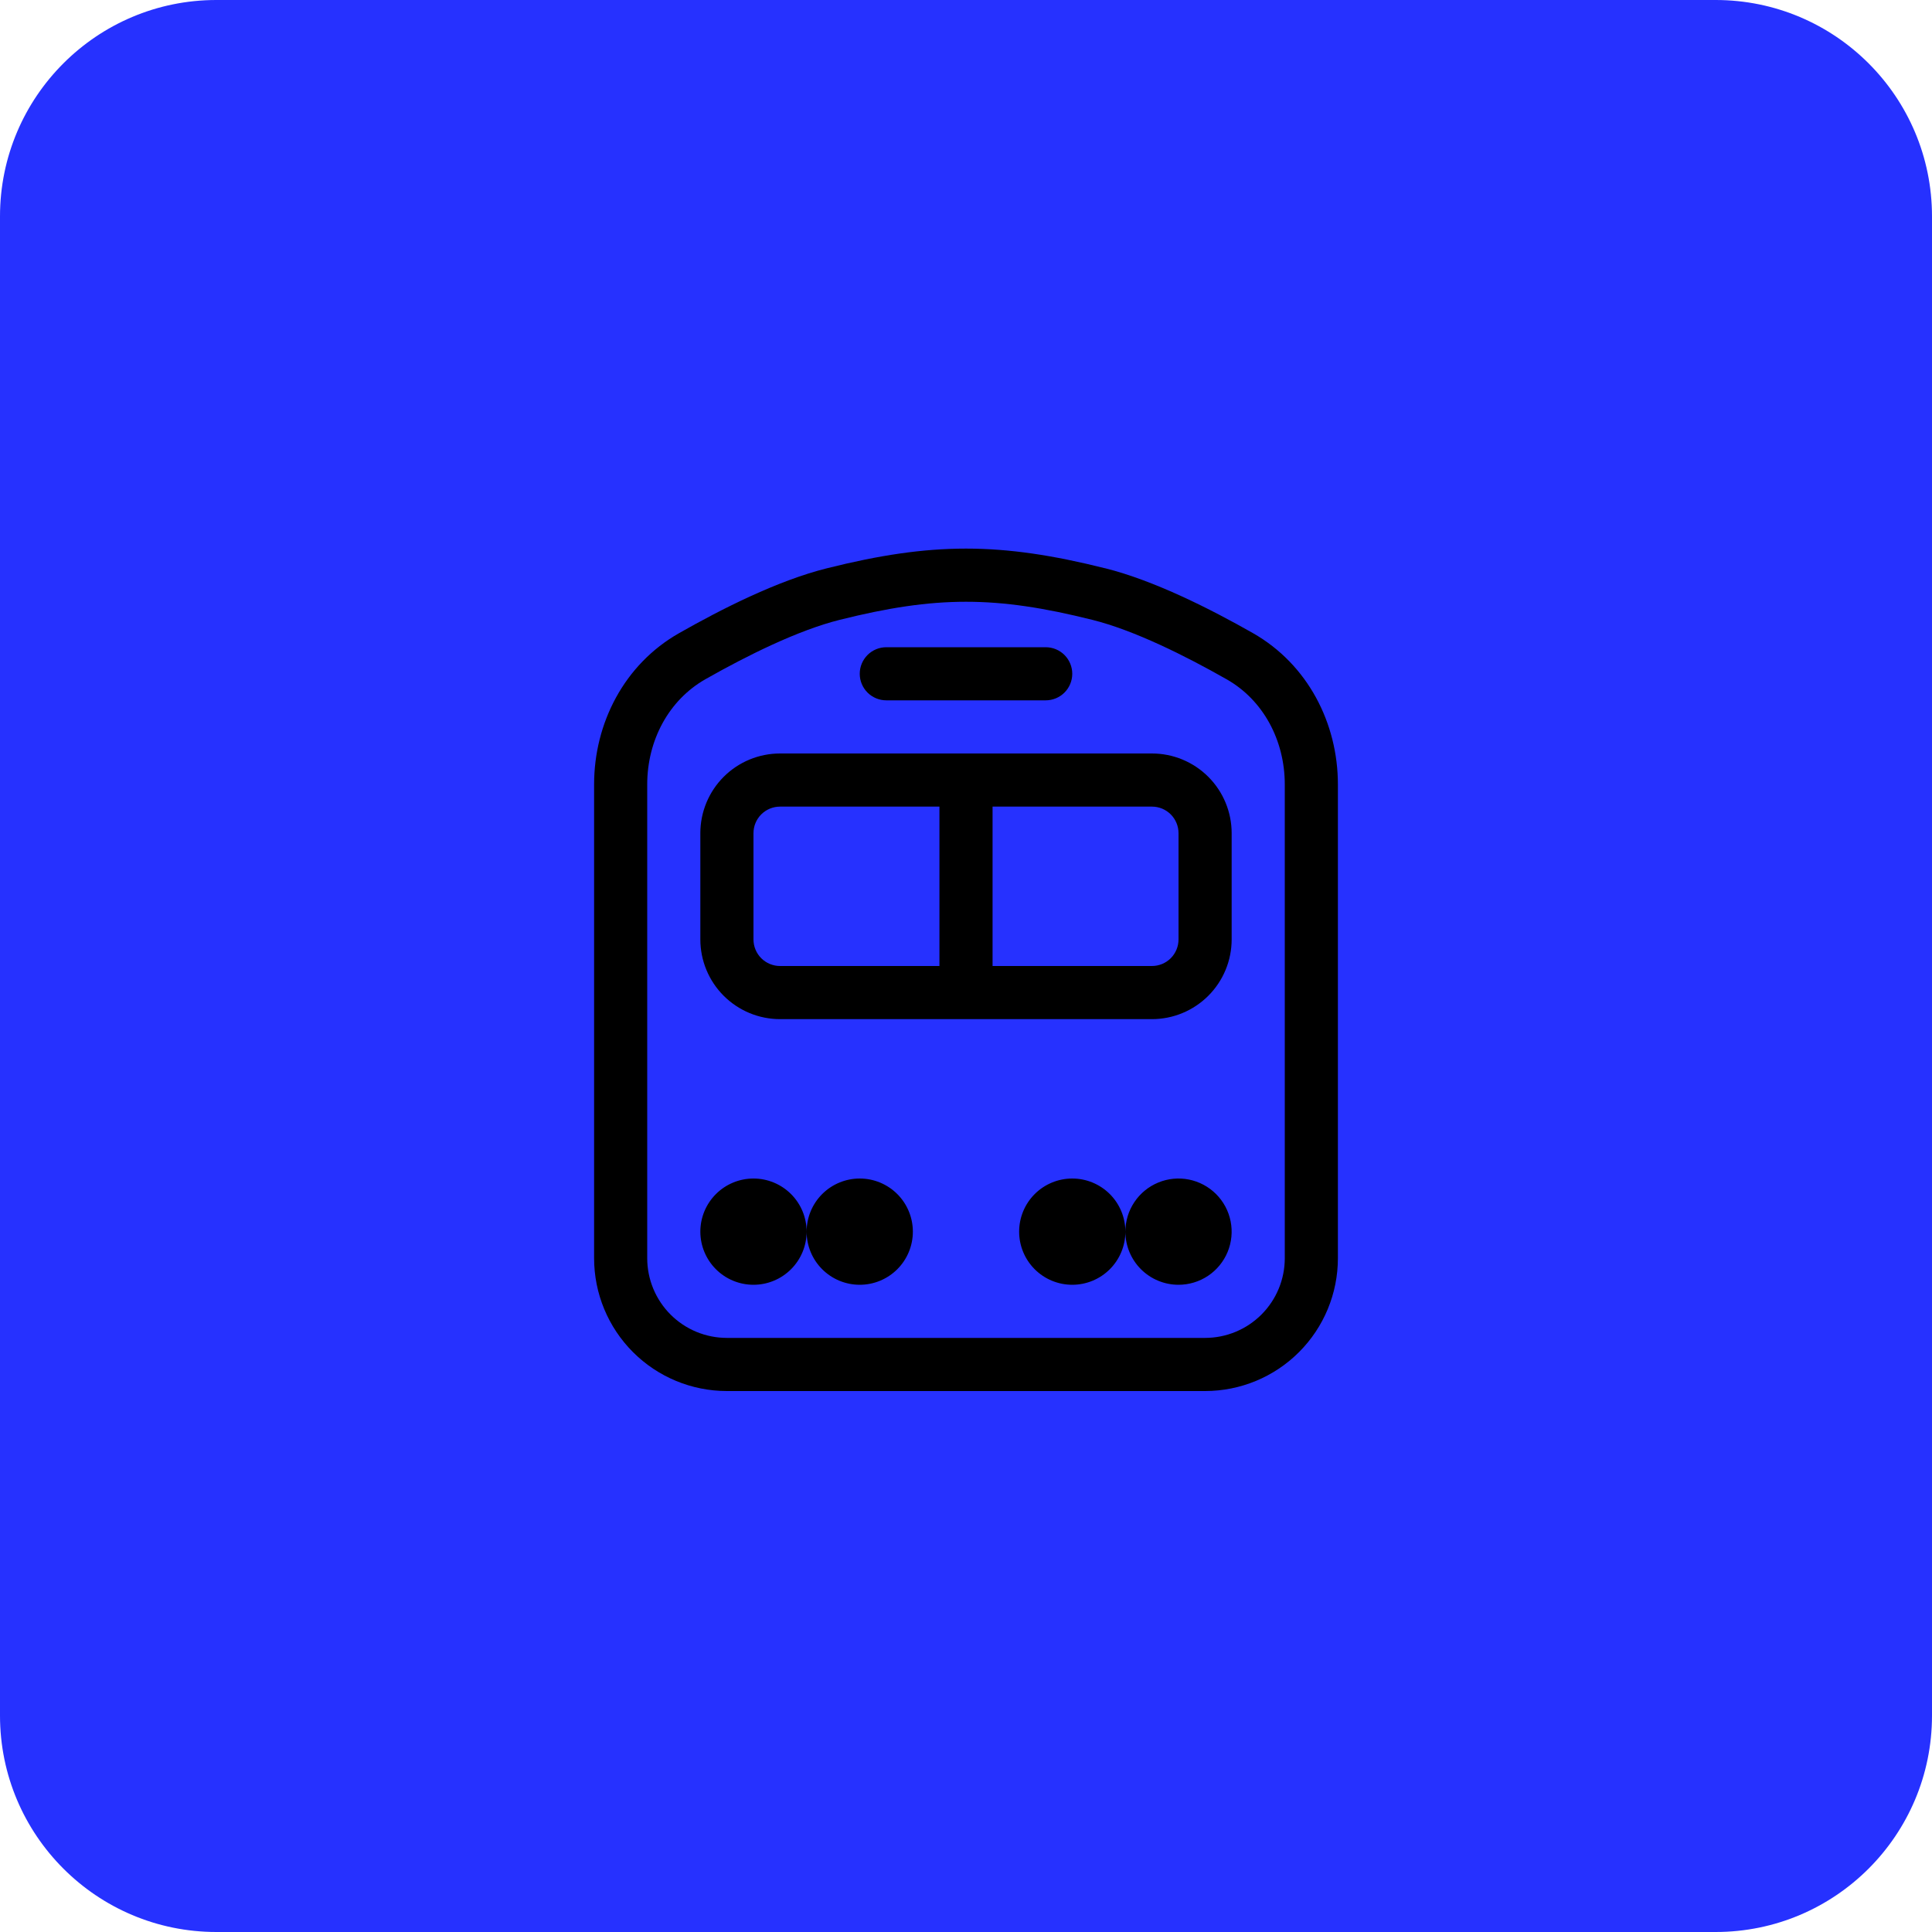 <svg width="125" height="125" viewBox="0 0 125 125" fill="none" xmlns="http://www.w3.org/2000/svg">
<path d="M0 14C0 6.268 6.268 0 14 0H111C118.732 0 125 6.268 125 14V111C125 118.732 118.732 125 111 125H14C6.268 125 0 118.732 0 111V14Z" fill="#2631FF"/>
<path fill-rule="evenodd" clip-rule="evenodd" d="M54.322 40.105C60.561 38.544 64.439 38.544 70.678 40.105C73.373 40.778 76.669 42.418 79.364 43.951C81.729 45.292 83.125 47.898 83.125 50.754V81.406C83.125 82.774 82.582 84.085 81.615 85.052C80.648 86.019 79.336 86.562 77.969 86.562H47.031C46.354 86.562 45.684 86.429 45.058 86.17C44.432 85.911 43.864 85.531 43.385 85.052C42.906 84.573 42.527 84.005 42.267 83.379C42.008 82.754 41.875 82.083 41.875 81.406V50.754C41.875 47.898 43.271 45.295 45.636 43.948C48.331 42.418 51.631 40.778 54.322 40.105ZM71.51 36.77C64.724 35.069 60.276 35.069 53.494 36.77C50.318 37.561 46.681 39.403 43.938 40.964C40.383 42.982 38.438 46.797 38.438 50.751V81.406C38.438 83.686 39.343 85.871 40.955 87.483C42.566 89.095 44.752 90 47.031 90H77.969C80.248 90 82.434 89.095 84.045 87.483C85.657 85.871 86.562 83.686 86.562 81.406V50.754C86.562 46.801 84.62 42.985 81.062 40.961C78.323 39.403 74.686 37.564 71.51 36.767V36.77ZM52.188 79.688C52.188 80.599 51.825 81.474 51.181 82.118C50.536 82.763 49.662 83.125 48.75 83.125C47.838 83.125 46.964 82.763 46.319 82.118C45.675 81.474 45.312 80.599 45.312 79.688C45.312 78.776 45.675 77.901 46.319 77.257C46.964 76.612 47.838 76.25 48.75 76.25C49.662 76.25 50.536 76.612 51.181 77.257C51.825 77.901 52.188 78.776 52.188 79.688ZM52.188 79.688C52.188 78.776 52.55 77.901 53.194 77.257C53.839 76.612 54.713 76.25 55.625 76.25C56.537 76.25 57.411 76.612 58.056 77.257C58.7 77.901 59.062 78.776 59.062 79.688C59.062 80.599 58.7 81.474 58.056 82.118C57.411 82.763 56.537 83.125 55.625 83.125C54.713 83.125 53.839 82.763 53.194 82.118C52.55 81.474 52.188 80.599 52.188 79.688ZM76.25 83.125C76.93 83.125 77.594 82.923 78.16 82.546C78.725 82.168 79.166 81.631 79.426 81.003C79.686 80.375 79.754 79.684 79.621 79.017C79.489 78.35 79.161 77.738 78.681 77.257C78.2 76.776 77.587 76.449 76.921 76.316C76.254 76.183 75.563 76.251 74.934 76.512C74.306 76.772 73.769 77.212 73.392 77.778C73.014 78.343 72.812 79.008 72.812 79.688C72.812 78.776 72.45 77.901 71.806 77.257C71.161 76.612 70.287 76.25 69.375 76.25C68.463 76.25 67.589 76.612 66.944 77.257C66.3 77.901 65.938 78.776 65.938 79.688C65.938 80.599 66.3 81.474 66.944 82.118C67.589 82.763 68.463 83.125 69.375 83.125C70.287 83.125 71.161 82.763 71.806 82.118C72.45 81.474 72.812 80.599 72.812 79.688C72.812 80.599 73.175 81.474 73.819 82.118C74.464 82.763 75.338 83.125 76.25 83.125ZM50.469 52.188C50.013 52.188 49.576 52.369 49.253 52.691C48.931 53.013 48.75 53.45 48.75 53.906V60.781C48.75 61.237 48.931 61.674 49.253 61.997C49.576 62.319 50.013 62.5 50.469 62.5H60.781V52.188H50.469ZM64.219 52.188V62.5H74.531C74.987 62.5 75.424 62.319 75.747 61.997C76.069 61.674 76.25 61.237 76.25 60.781V53.906C76.25 53.45 76.069 53.013 75.747 52.691C75.424 52.369 74.987 52.188 74.531 52.188H64.219ZM45.312 53.906C45.312 52.539 45.856 51.227 46.823 50.26C47.79 49.293 49.101 48.75 50.469 48.75H74.531C75.899 48.75 77.21 49.293 78.177 50.26C79.144 51.227 79.688 52.539 79.688 53.906V60.781C79.688 62.149 79.144 63.46 78.177 64.427C77.21 65.394 75.899 65.938 74.531 65.938H50.469C49.101 65.938 47.79 65.394 46.823 64.427C45.856 63.46 45.312 62.149 45.312 60.781V53.906ZM57.344 41.875C56.888 41.875 56.451 42.056 56.128 42.378C55.806 42.701 55.625 43.138 55.625 43.594C55.625 44.05 55.806 44.487 56.128 44.809C56.451 45.131 56.888 45.312 57.344 45.312H67.656C68.112 45.312 68.549 45.131 68.872 44.809C69.194 44.487 69.375 44.05 69.375 43.594C69.375 43.138 69.194 42.701 68.872 42.378C68.549 42.056 68.112 41.875 67.656 41.875H57.344Z" fill="black"/>
</svg>
